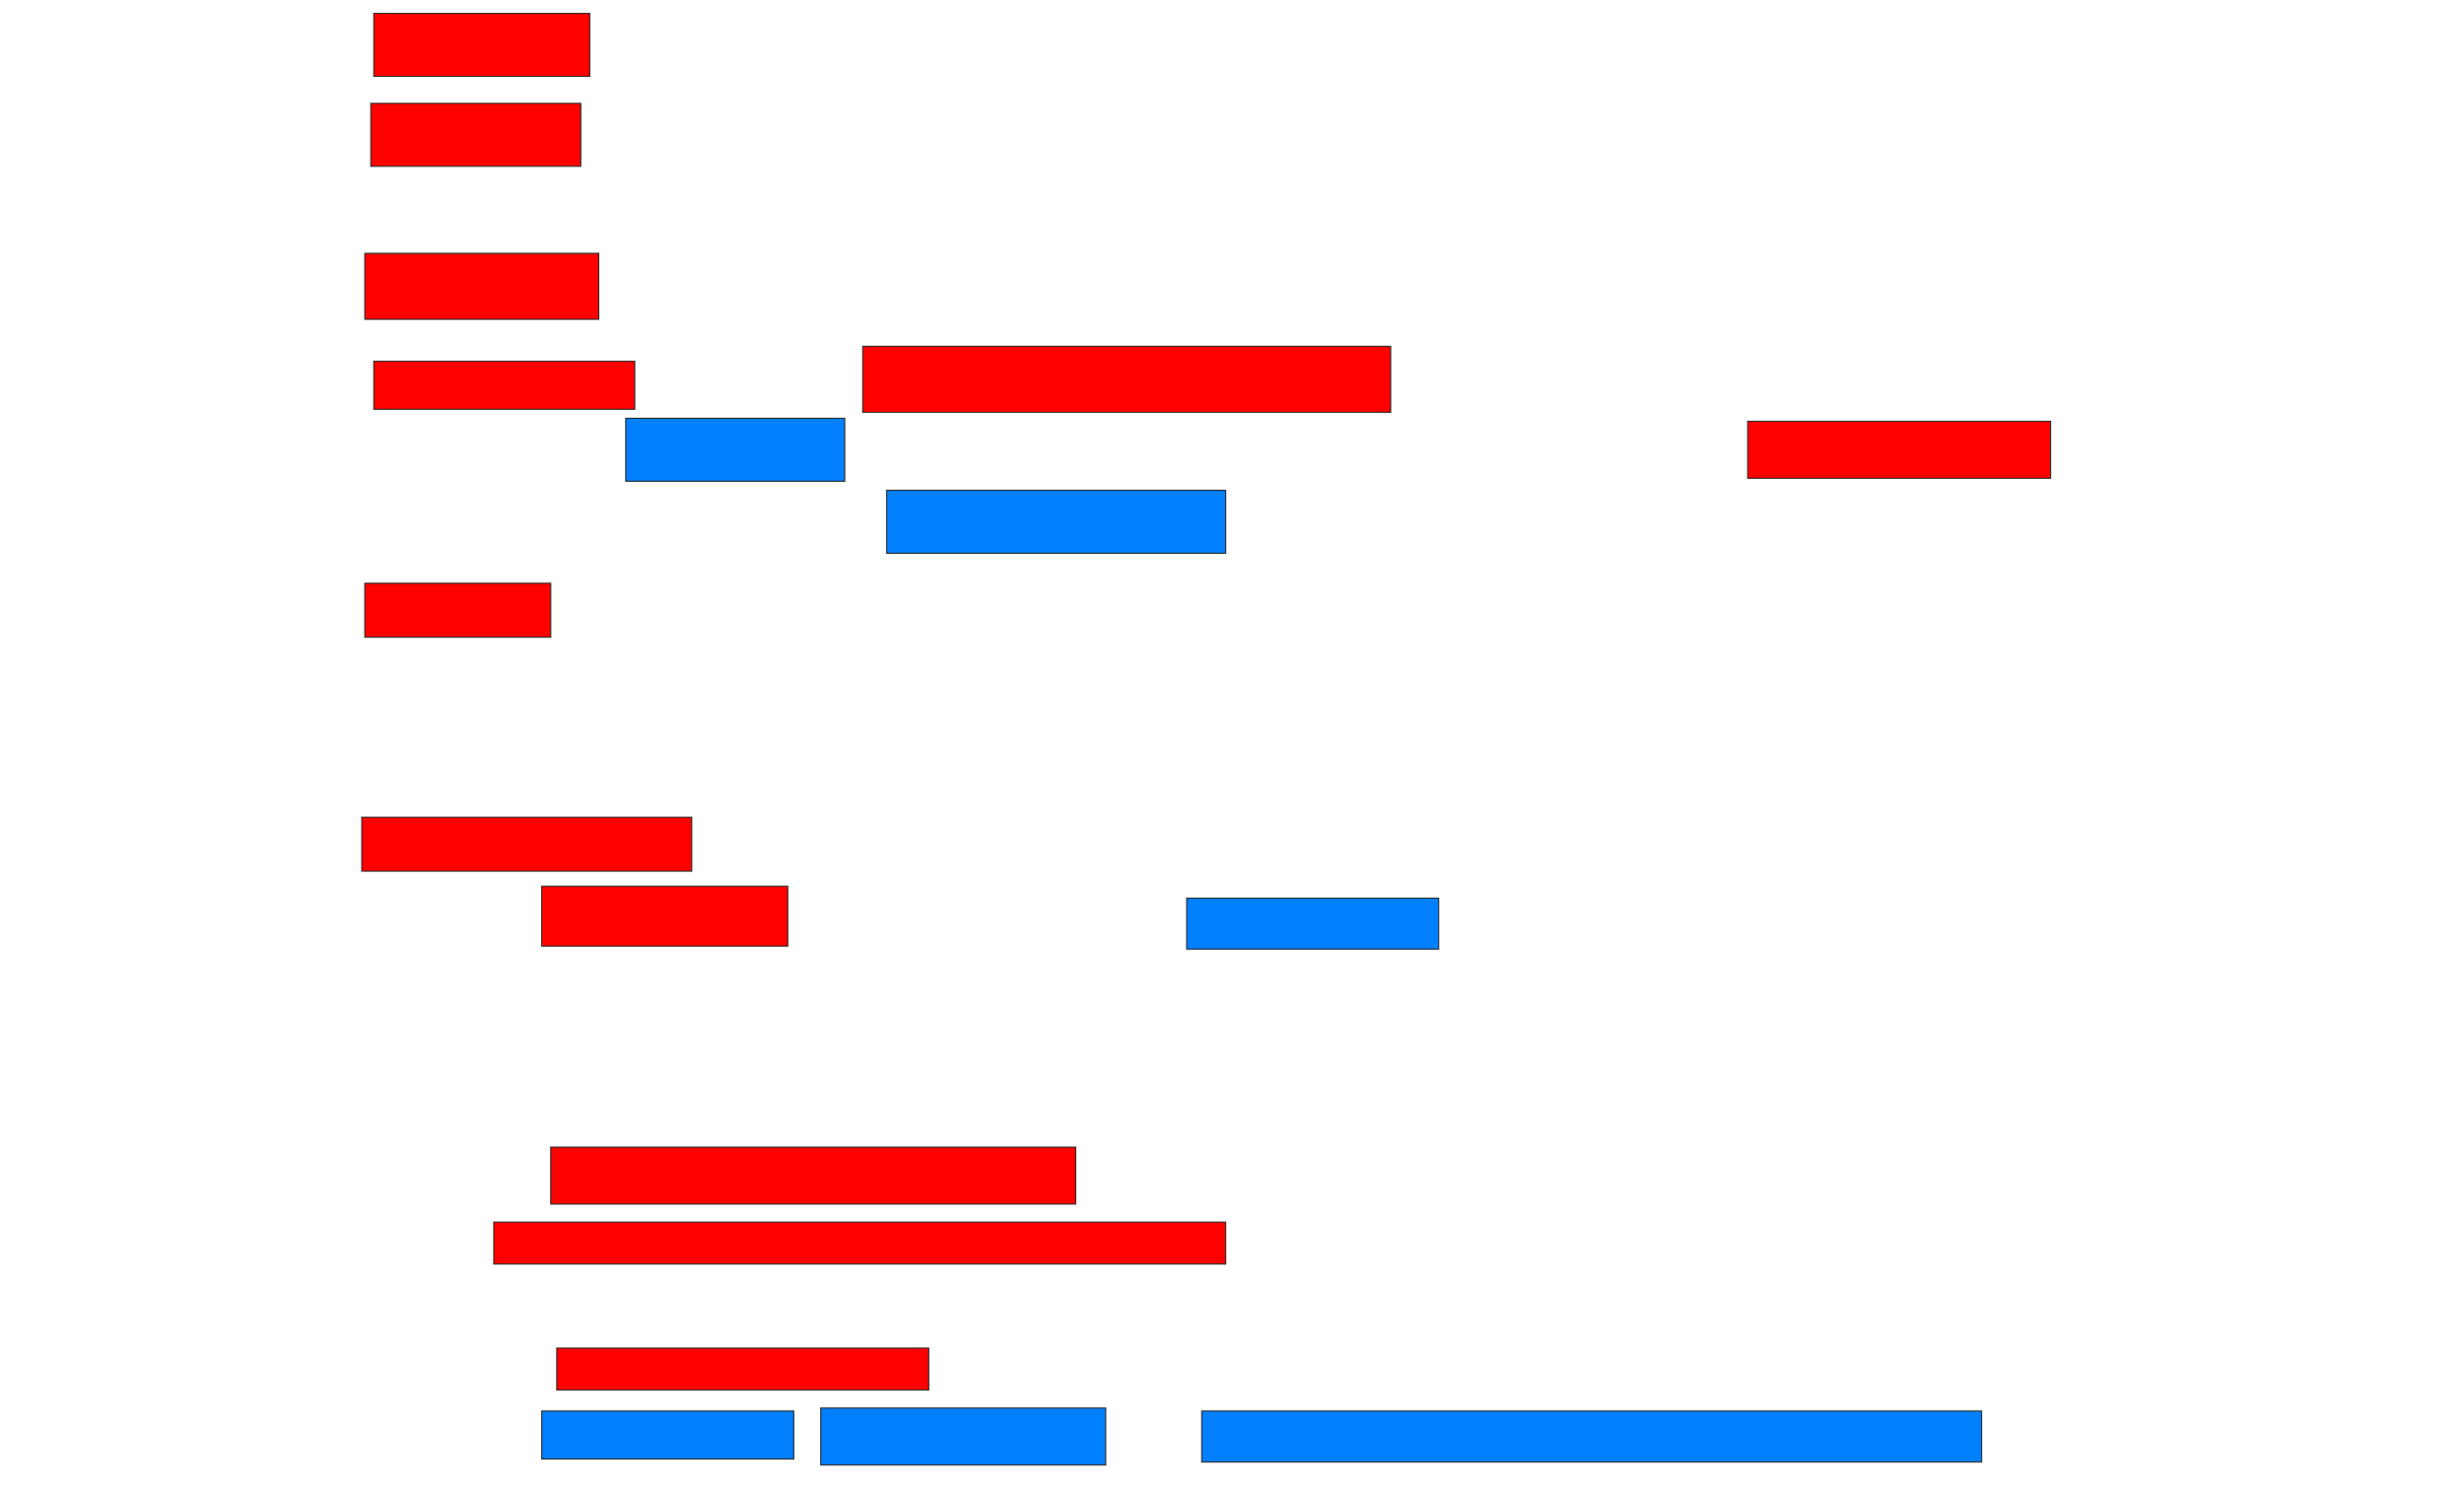 <svg xmlns="http://www.w3.org/2000/svg" width="2220" height="1342">
 <!-- Created with Image Occlusion Enhanced -->
 <g>
  <title>Labels</title>
 </g>
 <g>
  <title>Masks</title>
  <rect id="da669c6bcf6c4713b288ac7f40c18910-oa-1" height="56.757" width="194.595" y="12.054" x="336.757" stroke="#2D2D2D" fill="#ff0000"/>
  <rect id="da669c6bcf6c4713b288ac7f40c18910-oa-2" height="56.757" width="189.189" y="93.135" x="334.054" stroke="#2D2D2D" fill="#ff0000"/>
  <rect id="da669c6bcf6c4713b288ac7f40c18910-oa-3" height="59.459" width="210.811" y="228.27" x="328.649" stroke="#2D2D2D" fill="#ff0000"/>
  <rect id="da669c6bcf6c4713b288ac7f40c18910-oa-4" height="43.243" width="235.135" y="325.568" x="336.757" stroke="#2D2D2D" fill="#ff0000"/>
  <rect id="da669c6bcf6c4713b288ac7f40c18910-oa-5" height="59.459" width="475.676" y="312.054" x="777.297" stroke="#2D2D2D" fill="#ff0000"/>
  <rect id="da669c6bcf6c4713b288ac7f40c18910-oa-6" height="51.351" width="272.973" y="379.622" x="1574.594" stroke="#2D2D2D" fill="#ff0000"/>
  <rect id="da669c6bcf6c4713b288ac7f40c18910-oa-7" height="48.649" width="167.568" y="525.568" x="328.649" stroke="#2D2D2D" fill="#ff0000"/>
  <rect id="da669c6bcf6c4713b288ac7f40c18910-oa-8" height="48.649" width="297.297" y="736.378" x="325.946" stroke="#2D2D2D" fill="#ff0000"/>
  <rect id="da669c6bcf6c4713b288ac7f40c18910-oa-9" height="54.054" width="221.622" y="798.54" x="488.108" stroke="#2D2D2D" fill="#ff0000"/>
  <rect id="da669c6bcf6c4713b288ac7f40c18910-oa-10" height="51.351" width="472.973" y="1033.676" x="496.216" stroke="#2D2D2D" fill="#ff0000"/>
  <rect id="da669c6bcf6c4713b288ac7f40c18910-oa-11" height="37.838" width="659.459" y="1101.243" x="444.865" stroke="#2D2D2D" fill="#ff0000"/>
  <rect id="da669c6bcf6c4713b288ac7f40c18910-oa-12" height="37.838" width="335.135" y="1214.757" x="501.622" stroke="#2D2D2D" fill="#ff0000"/>
  <rect id="da669c6bcf6c4713b288ac7f40c18910-oa-13" height="43.243" width="227.027" y="1271.513" x="488.108" stroke="#2D2D2D" fill="#007fff"/>
  <rect id="da669c6bcf6c4713b288ac7f40c18910-oa-14" height="51.351" width="256.757" y="1268.811" x="739.459" stroke="#2D2D2D" fill="#007fff"/>
  <rect id="da669c6bcf6c4713b288ac7f40c18910-oa-15" height="45.946" width="702.703" y="1271.513" x="1082.703" stroke="#2D2D2D" fill="#007fff"/>
  <rect id="da669c6bcf6c4713b288ac7f40c18910-oa-16" height="45.946" width="227.027" y="809.351" x="1069.189" stroke="#2D2D2D" fill="#007fff"/>
  <rect id="da669c6bcf6c4713b288ac7f40c18910-oa-17" height="56.757" width="197.297" y="376.919" x="563.784" stroke="#2D2D2D" fill="#007fff"/>
  <rect id="da669c6bcf6c4713b288ac7f40c18910-oa-18" height="56.757" width="305.405" y="441.784" x="798.919" stroke="#2D2D2D" fill="#007fff"/>
 </g>
</svg>